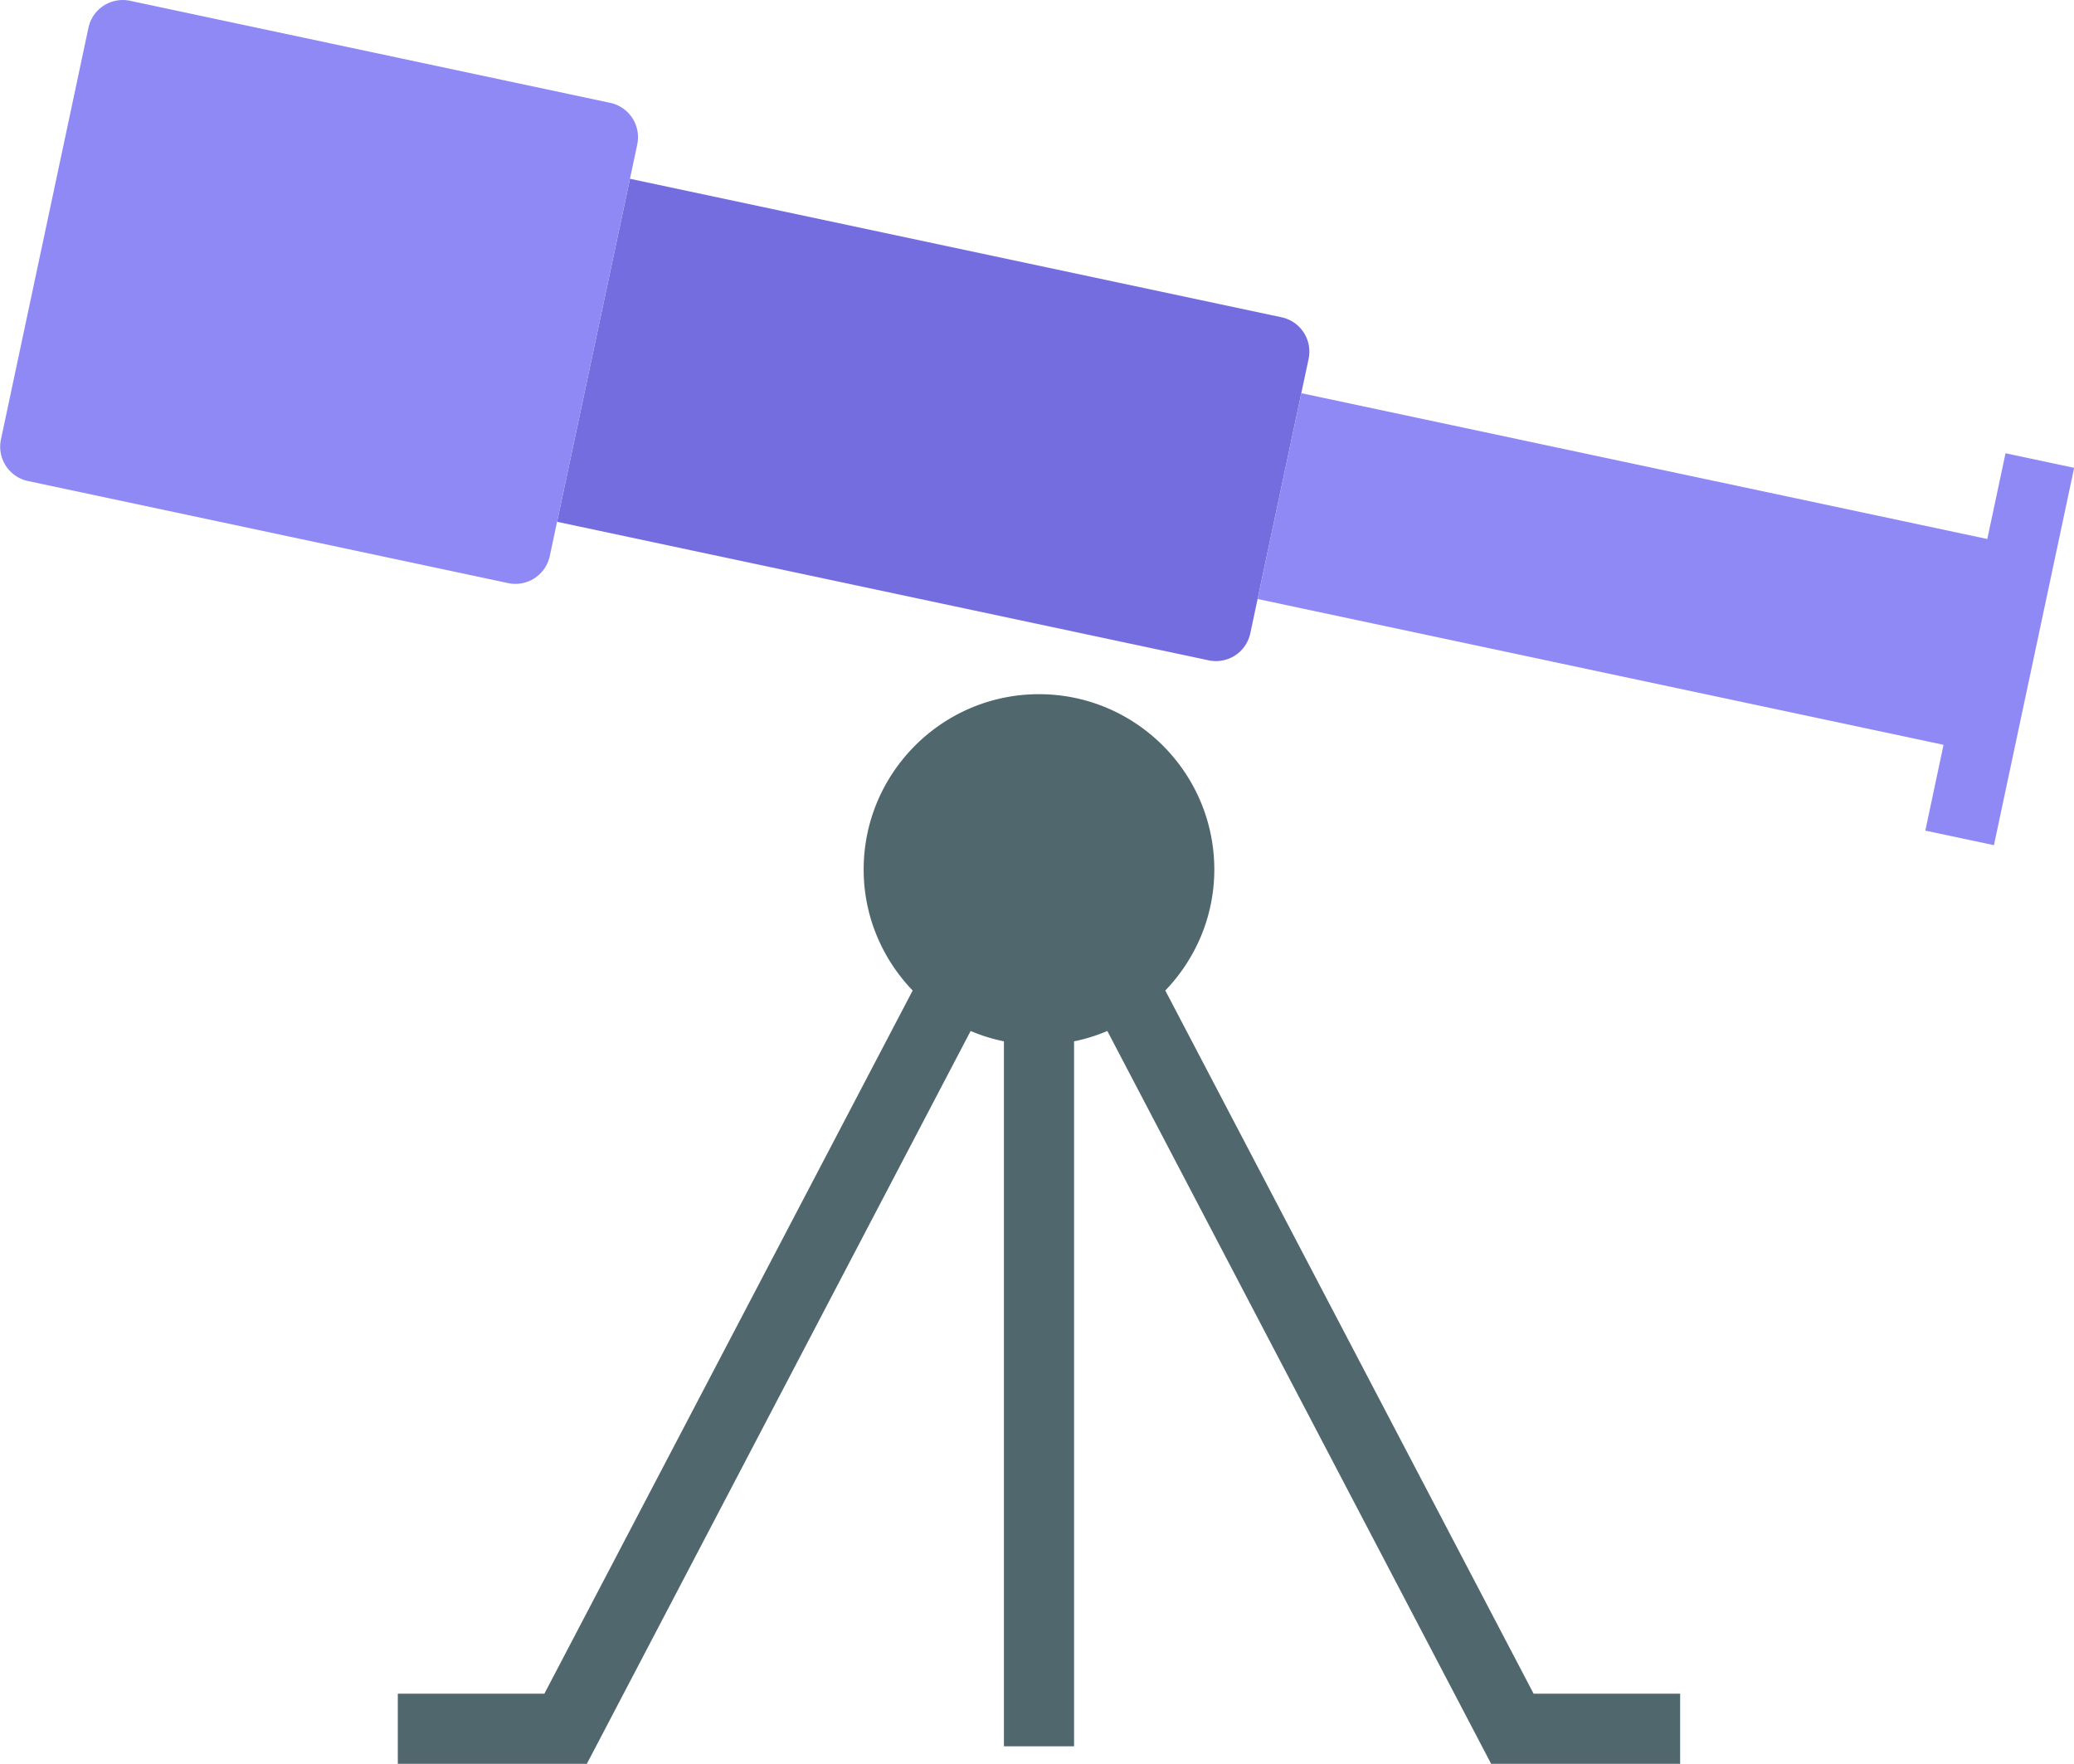 <svg class="svg-icon" style="width: 1.176em; height: 1em;vertical-align: middle;fill: currentColor;overflow: hidden;" viewBox="0 0 1204 1024" version="1.1" xmlns="http://www.w3.org/2000/svg"><path d="M759.709 208.344a20.37 20.37 0 0 0-15.692-24.146L365.661 103.782l-42.332 199.141 378.36 80.425a20.446 20.446 0 0 0 15.331-2.835 20.477 20.477 0 0 0 8.826-12.842l4.235-19.932 25.388-119.485 4.24-19.912z" fill="#746DE0" /><path d="M1164.353 263.131l-10.582 49.784-398.303-84.66-25.388 119.485 398.282 84.66-10.577 49.804 39.843 8.459 46.567-219.073zM369.896 83.861a20.38 20.38 0 0 0-15.687-24.146L75.396 0.458a20.359 20.359 0 0 0-24.157 15.677L0.443 255.109a20.349 20.349 0 0 0 15.687 24.146l278.808 59.256a20.385 20.385 0 0 0 24.157-15.677l4.235-19.912 42.332-199.141 4.235-19.922z" fill="#8F89F5" /><path d="M676.494 575.043c17.54-18.288 28.452-42.964 28.452-70.24 0-56.131-45.666-101.797-101.797-101.797-56.126 0-101.797 45.666-101.797 101.797 0 27.277 10.918 51.952 28.452 70.24l-213.83 408.207h-85.103v40.719h109.758l222.834-425.447c6.169 2.626 12.628 4.652 19.331 6.016v409.246h40.719v-409.246a100.296 100.296 0 0 0 19.321-6.016l222.845 425.442h109.748v-40.719h-85.092l-213.836-408.202z" fill="#4F676D" /></svg>